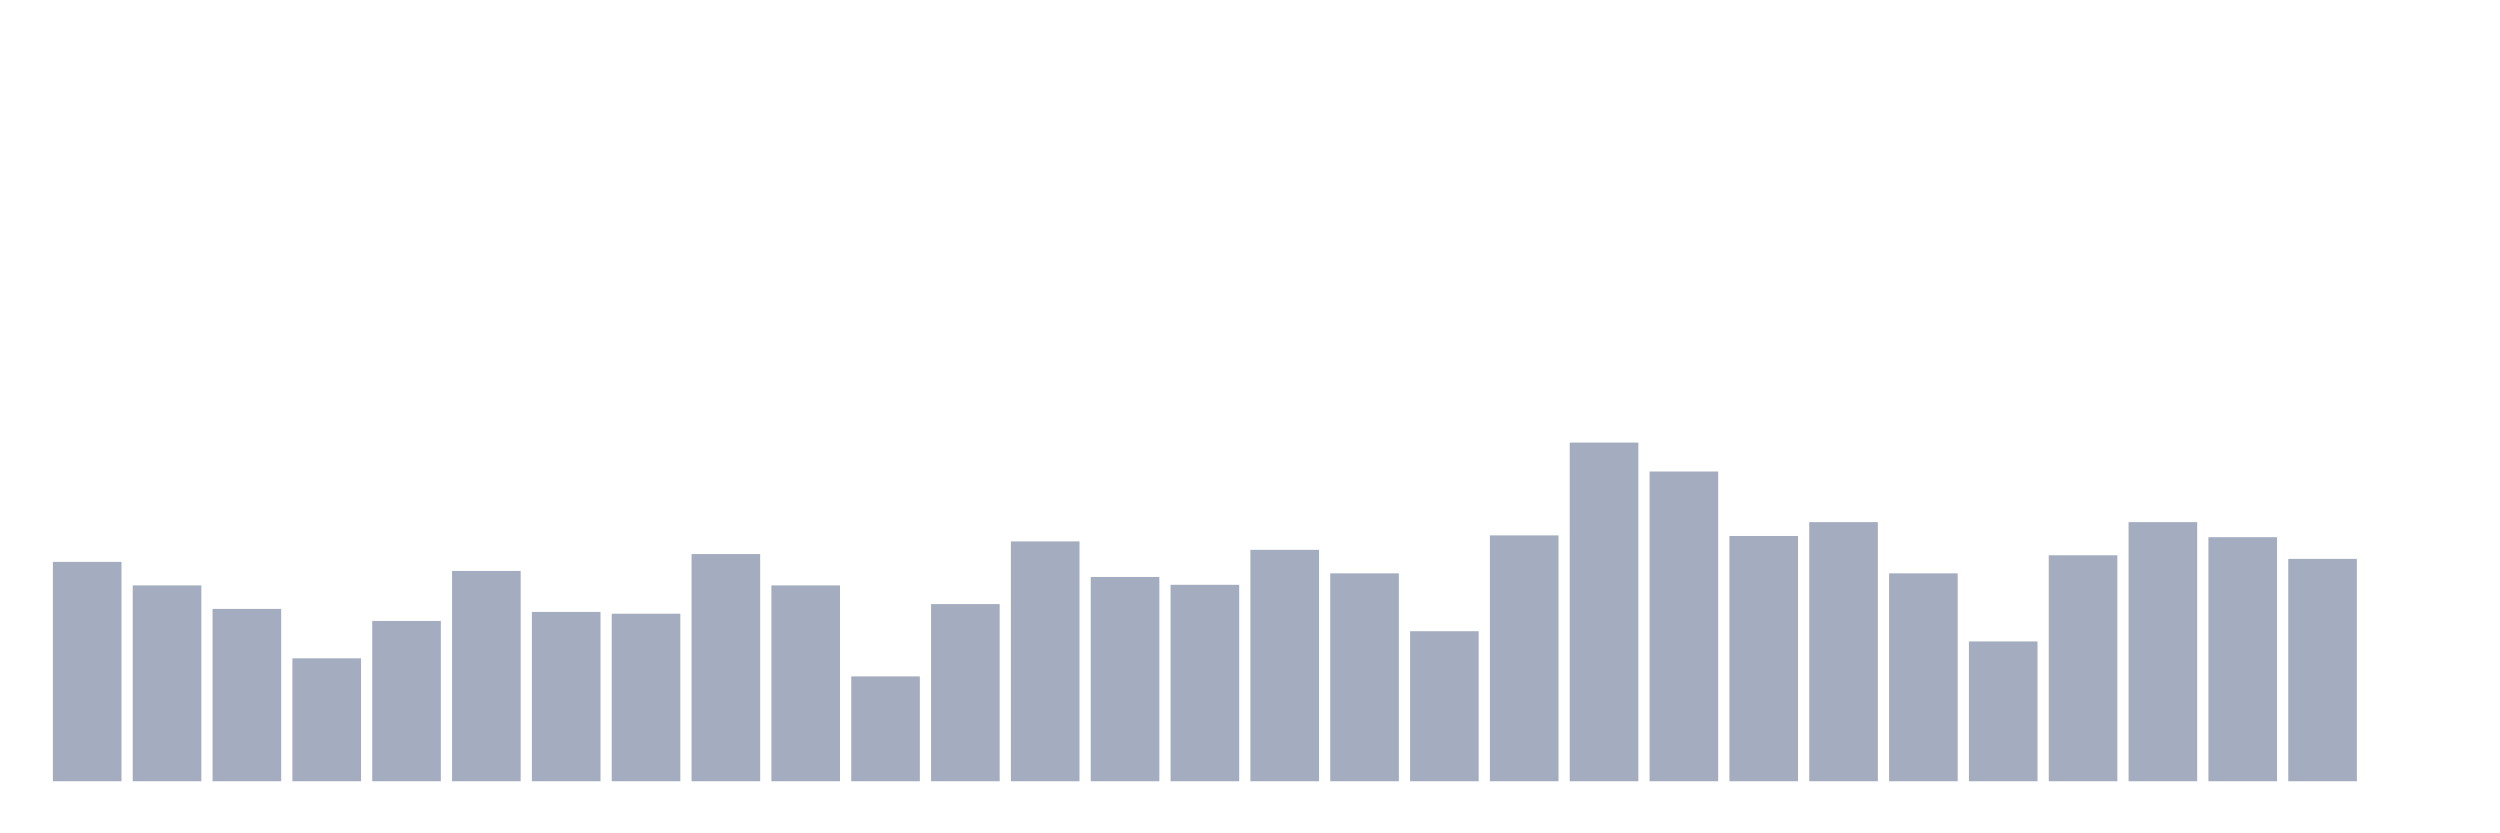 <svg xmlns="http://www.w3.org/2000/svg" viewBox="0 0 480 160"><g transform="translate(10,10)"><rect class="bar" x="0.153" width="13.175" y="97.884" height="42.116" fill="rgb(164,173,192)"></rect><rect class="bar" x="15.482" width="13.175" y="102.397" height="37.603" fill="rgb(164,173,192)"></rect><rect class="bar" x="30.81" width="13.175" y="106.909" height="33.091" fill="rgb(164,173,192)"></rect><rect class="bar" x="46.138" width="13.175" y="116.397" height="23.603" fill="rgb(164,173,192)"></rect><rect class="bar" x="61.466" width="13.175" y="109.223" height="30.777" fill="rgb(164,173,192)"></rect><rect class="bar" x="76.794" width="13.175" y="99.62" height="40.38" fill="rgb(164,173,192)"></rect><rect class="bar" x="92.123" width="13.175" y="107.488" height="32.512" fill="rgb(164,173,192)"></rect><rect class="bar" x="107.451" width="13.175" y="107.835" height="32.165" fill="rgb(164,173,192)"></rect><rect class="bar" x="122.779" width="13.175" y="96.38" height="43.62" fill="rgb(164,173,192)"></rect><rect class="bar" x="138.107" width="13.175" y="102.397" height="37.603" fill="rgb(164,173,192)"></rect><rect class="bar" x="153.436" width="13.175" y="119.868" height="20.132" fill="rgb(164,173,192)"></rect><rect class="bar" x="168.764" width="13.175" y="105.983" height="34.017" fill="rgb(164,173,192)"></rect><rect class="bar" x="184.092" width="13.175" y="93.95" height="46.05" fill="rgb(164,173,192)"></rect><rect class="bar" x="199.42" width="13.175" y="100.777" height="39.223" fill="rgb(164,173,192)"></rect><rect class="bar" x="214.748" width="13.175" y="102.281" height="37.719" fill="rgb(164,173,192)"></rect><rect class="bar" x="230.077" width="13.175" y="95.57" height="44.43" fill="rgb(164,173,192)"></rect><rect class="bar" x="245.405" width="13.175" y="100.083" height="39.917" fill="rgb(164,173,192)"></rect><rect class="bar" x="260.733" width="13.175" y="111.19" height="28.81" fill="rgb(164,173,192)"></rect><rect class="bar" x="276.061" width="13.175" y="92.793" height="47.207" fill="rgb(164,173,192)"></rect><rect class="bar" x="291.39" width="13.175" y="74.975" height="65.025" fill="rgb(164,173,192)"></rect><rect class="bar" x="306.718" width="13.175" y="80.529" height="59.471" fill="rgb(164,173,192)"></rect><rect class="bar" x="322.046" width="13.175" y="92.909" height="47.091" fill="rgb(164,173,192)"></rect><rect class="bar" x="337.374" width="13.175" y="90.248" height="49.752" fill="rgb(164,173,192)"></rect><rect class="bar" x="352.702" width="13.175" y="100.083" height="39.917" fill="rgb(164,173,192)"></rect><rect class="bar" x="368.031" width="13.175" y="113.157" height="26.843" fill="rgb(164,173,192)"></rect><rect class="bar" x="383.359" width="13.175" y="96.612" height="43.388" fill="rgb(164,173,192)"></rect><rect class="bar" x="398.687" width="13.175" y="90.248" height="49.752" fill="rgb(164,173,192)"></rect><rect class="bar" x="414.015" width="13.175" y="93.14" height="46.86" fill="rgb(164,173,192)"></rect><rect class="bar" x="429.344" width="13.175" y="97.306" height="42.694" fill="rgb(164,173,192)"></rect><rect class="bar" x="444.672" width="13.175" y="140" height="0" fill="rgb(164,173,192)"></rect></g></svg>